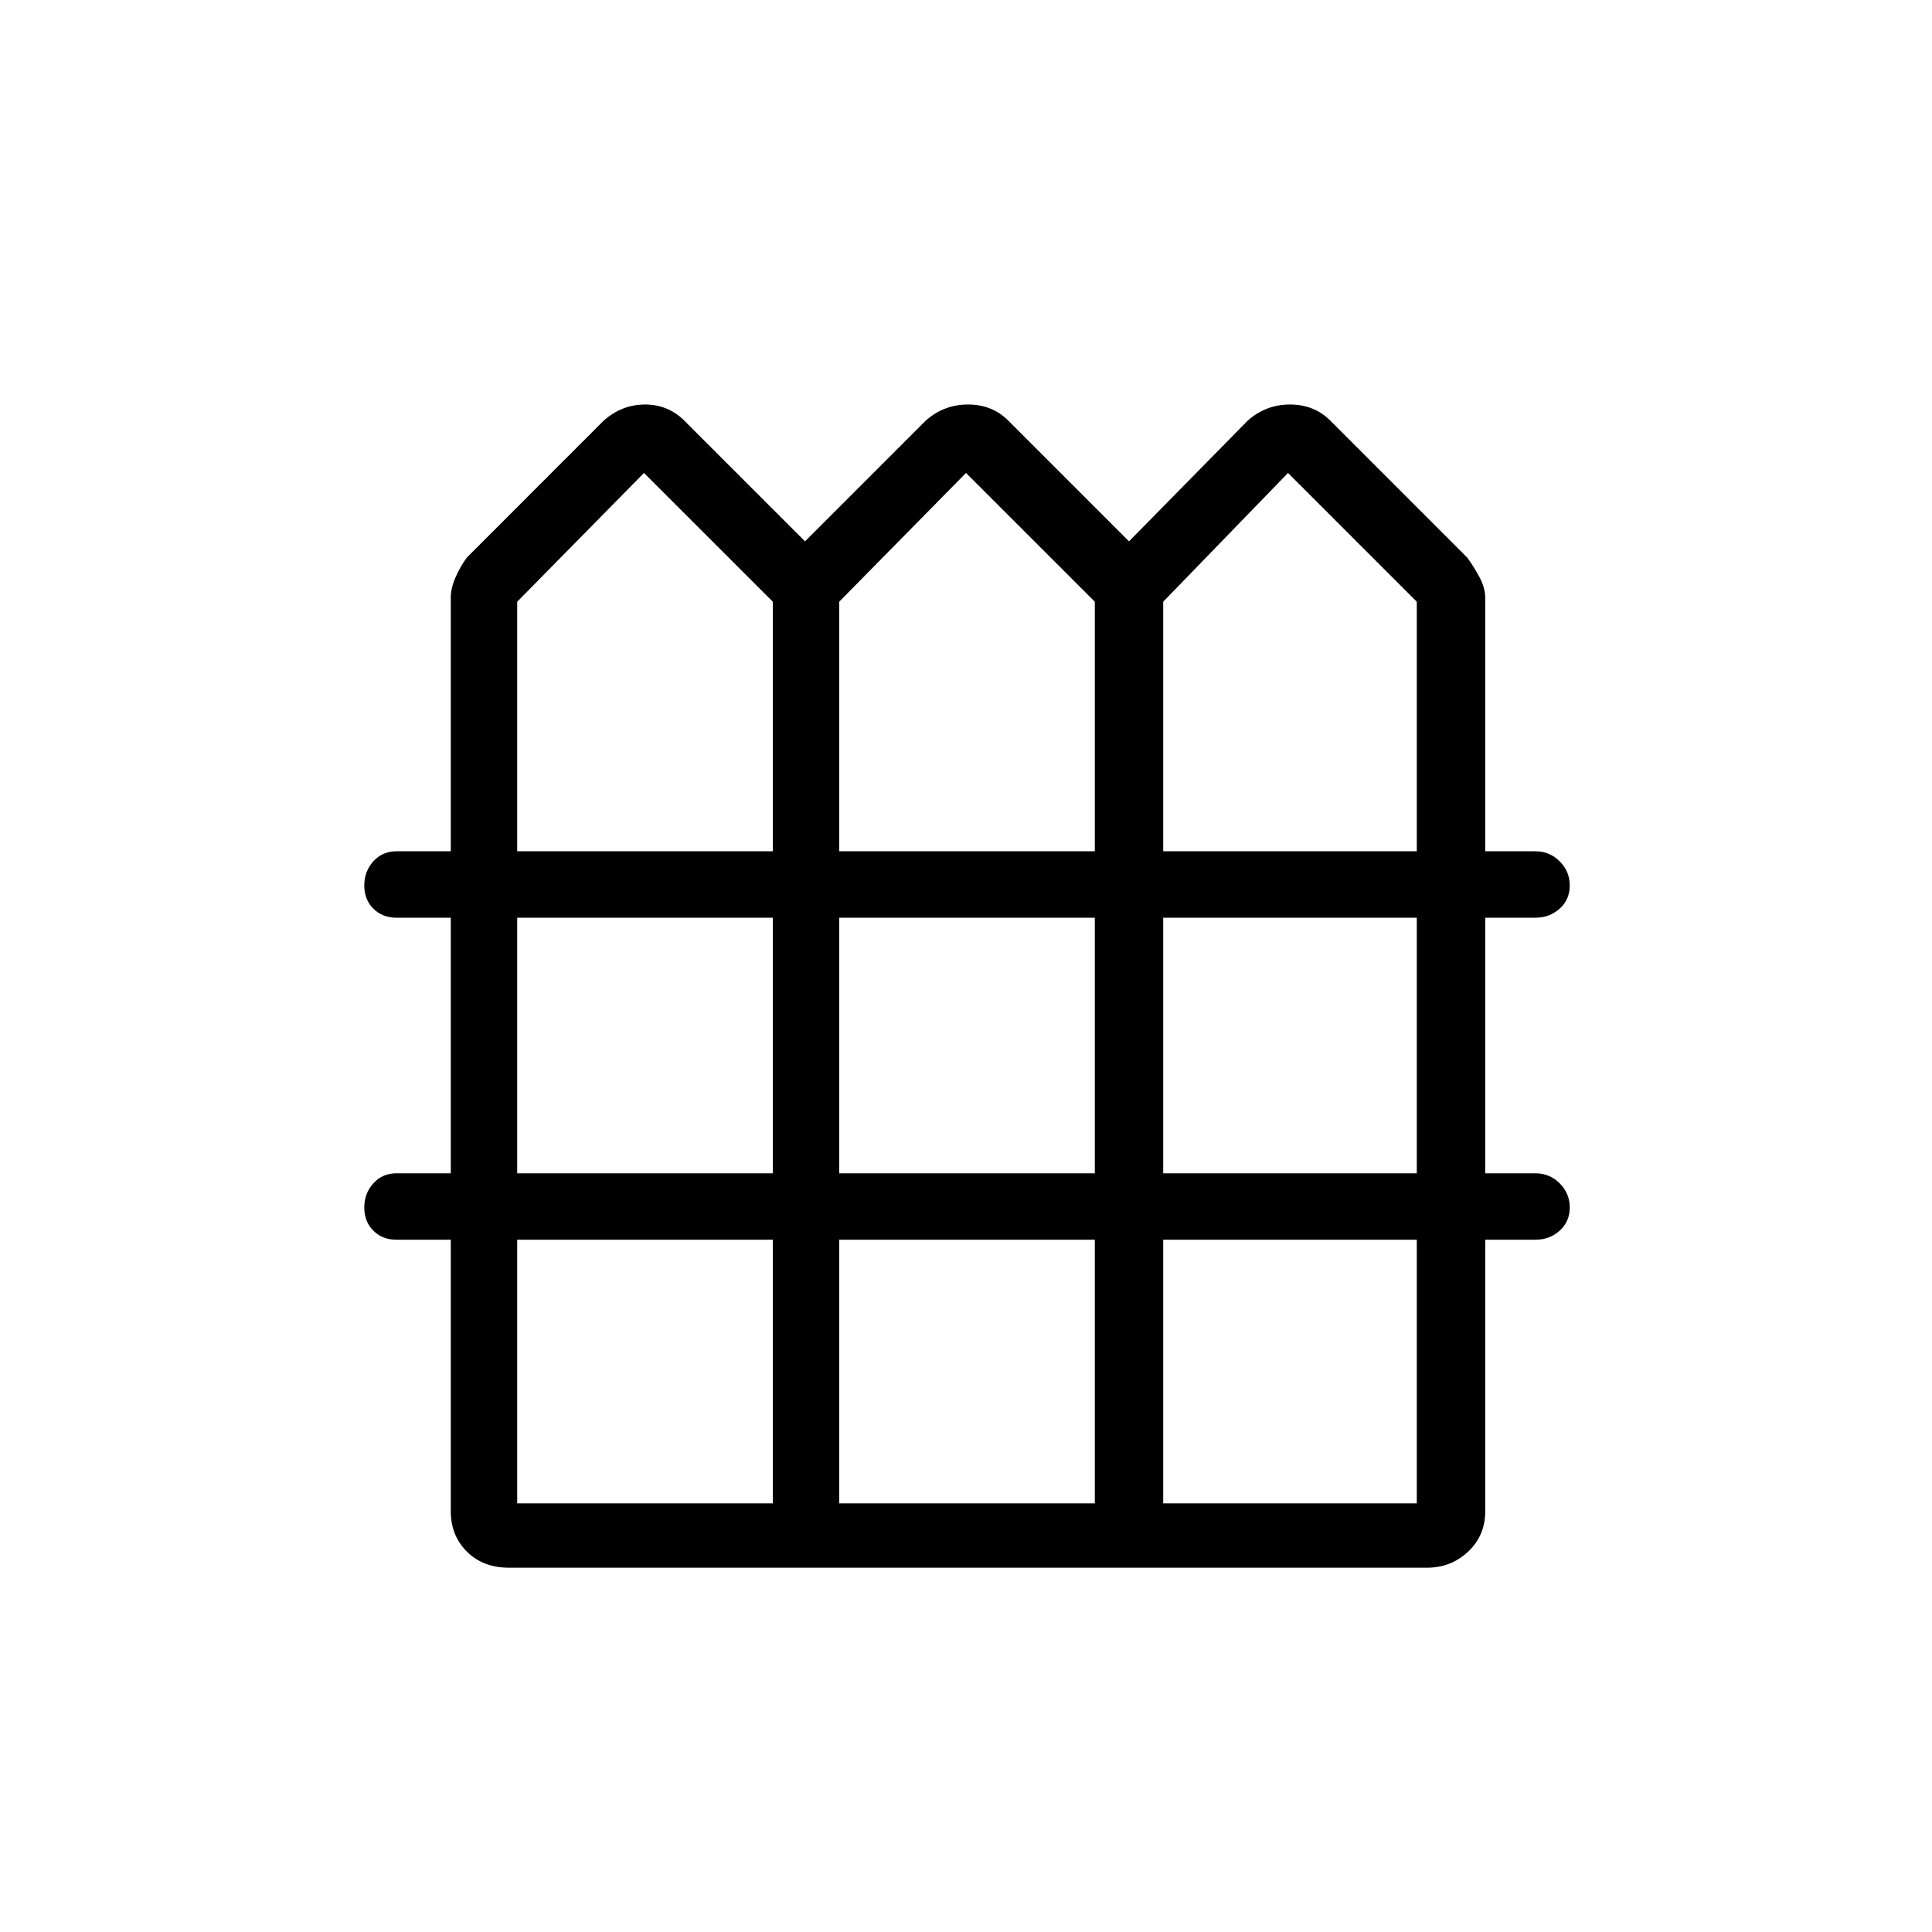 <svg xmlns="http://www.w3.org/2000/svg" height="40" width="40"><path d="M10.542 32.458q-.542 0-.875-.333-.334-.333-.334-.833v-5.625H8.208q-.291 0-.479-.188-.187-.187-.187-.479t.187-.5q.188-.208.479-.208h1.125V19H8.208q-.291 0-.479-.188-.187-.187-.187-.479 0-.291.187-.5.188-.208.479-.208h1.125v-5.25q0-.208.105-.437.104-.23.229-.396L12.5 8.708q.375-.333.854-.333t.813.333l2.5 2.5 2.5-2.5q.375-.333.875-.333t.833.333l2.5 2.5 2.458-2.5q.375-.333.875-.333t.834.333l2.833 2.834q.125.166.25.396.125.229.125.437v5.25h1.042q.291 0 .5.208.208.209.208.5 0 .292-.208.479-.209.188-.5.188H30.75v5.292h1.042q.291 0 .5.208.208.208.208.5 0 .292-.208.479-.209.188-.5.188H30.75v5.625q0 .5-.354.833-.354.333-.854.333Zm.166-14.833H16v-5.167l-2.667-2.666-2.625 2.666Zm6.667 0h5.292v-5.167L20 9.792l-2.625 2.666Zm6.708 0h5.25v-5.167l-2.666-2.666-2.584 2.666Zm-13.375 6.667H16V19h-5.292Zm6.667 0h5.292V19h-5.292Zm6.708 0h5.25V19h-5.25Zm-13.375 6.833H16v-5.458h-5.292Zm6.667 0h5.292v-5.458h-5.292Zm6.708 0h5.25v-5.458h-5.25Z"/></svg>